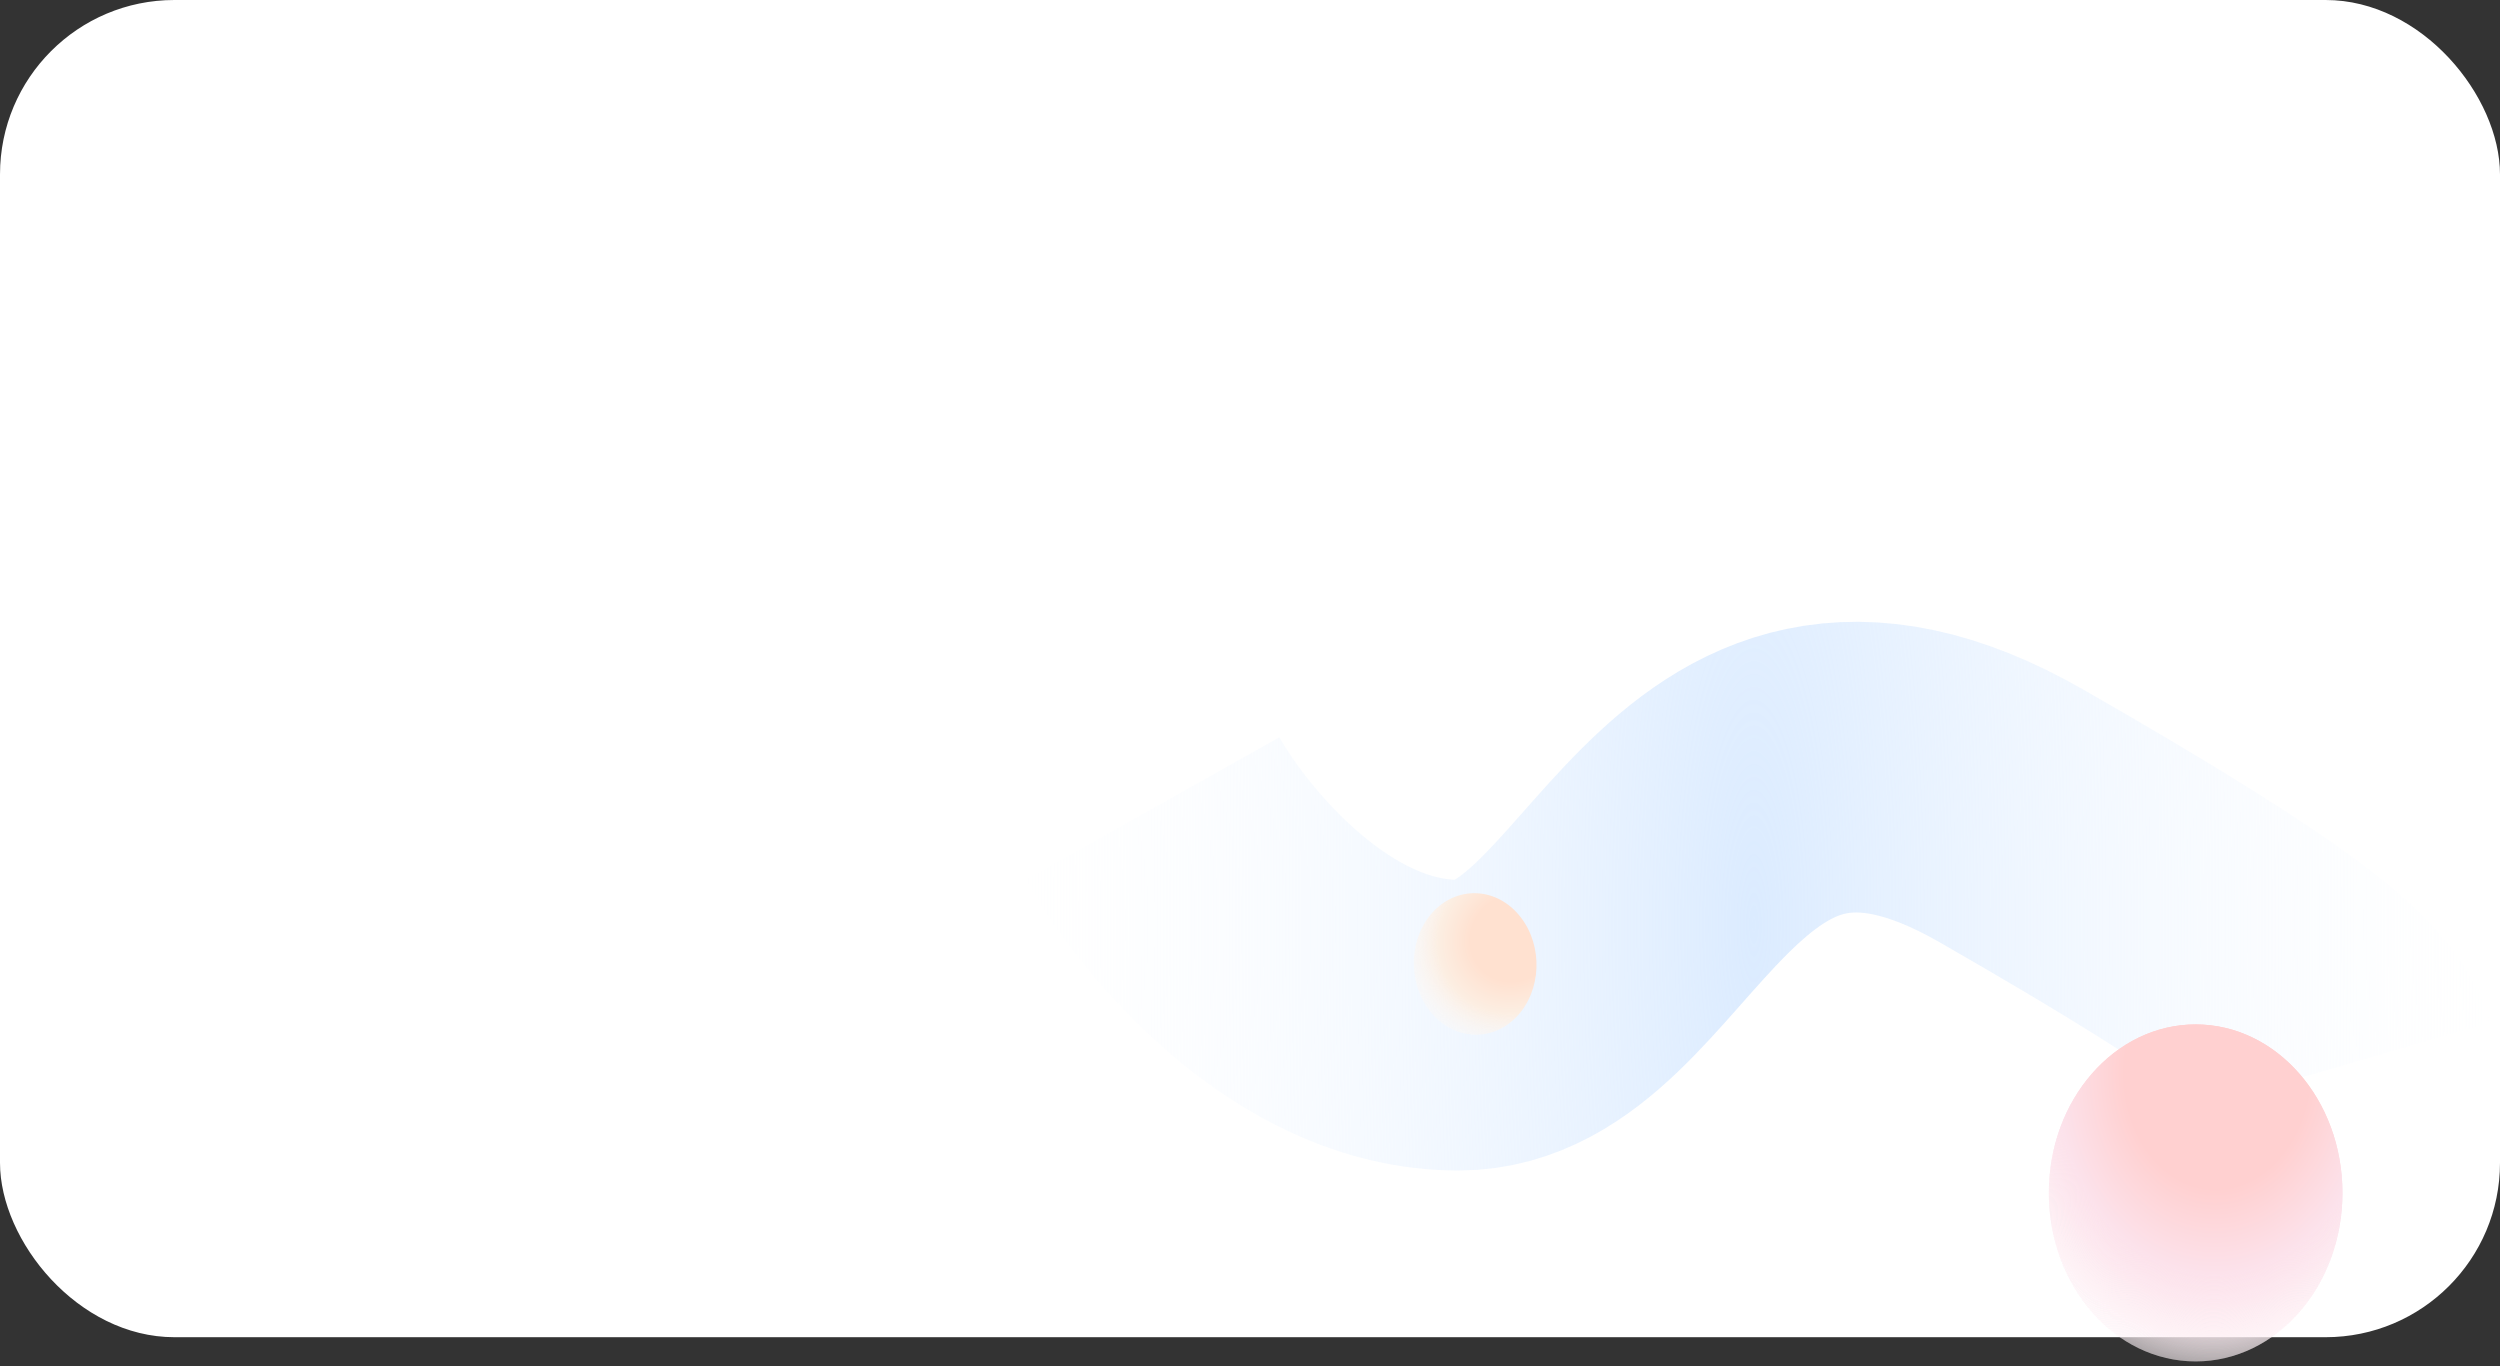 <svg width="258" height="141" viewBox="0 0 258 141" fill="none" xmlns="http://www.w3.org/2000/svg">
<rect x="0" y="0" width="258" height="141" fill="#333333" stroke="none"/>
<rect y="0" width="258" height="138" rx="18" fill="white"/>
<path d="M118.96 83.438C123.162 90.913 135.36 105.852 150.54 105.797C169.515 105.729 174.608 65.283 207.599 84.213C233.992 99.356 241.242 105.27 242.547 109.732" stroke="url(#paint0_radial)" stroke-width="30"/>
<path d="M241.742 123.109C241.742 132.713 234.958 140.499 226.59 140.499C218.222 140.499 211.438 132.713 211.438 123.109C211.438 113.505 218.222 105.72 226.59 105.72C234.958 105.72 241.742 113.505 241.742 123.109Z" fill="url(#paint1_radial)"/>
<path d="M156.498 104.947C153.912 107.624 149.907 107.347 147.553 104.328C145.199 101.31 145.387 96.694 147.974 94.017C150.56 91.34 154.565 91.617 156.919 94.635C159.273 97.654 159.084 102.27 156.498 104.947Z" fill="url(#paint2_radial)"/>
<path d="M241.742 123.109C241.742 132.713 234.958 140.499 226.59 140.499C218.222 140.499 211.438 132.713 211.438 123.109C211.438 113.505 218.222 105.72 226.59 105.72C234.958 105.72 241.742 113.505 241.742 123.109Z" fill="url(#paint3_radial)"/>
<defs>
<radialGradient id="paint0_radial" cx="0" cy="0" r="1" gradientUnits="userSpaceOnUse" gradientTransform="translate(181 95.5) rotate(180) scale(82.903 346.679)">
<stop stop-color="#DBEBFF"/>
<stop offset="1" stop-color="white" stop-opacity="0"/>
</radialGradient>
<radialGradient id="paint1_radial" cx="0" cy="0" r="1" gradientUnits="userSpaceOnUse" gradientTransform="translate(228.838 110.507) rotate(92.406) scale(35.689 28.201)">
<stop offset="0.34" stop-color="#FFD0D0"/>
<stop offset="0.586" stop-color="#FCE2EB"/>
<stop offset="1" stop-color="white" stop-opacity="0"/>
</radialGradient>
<radialGradient id="paint2_radial" cx="0" cy="0" r="1" gradientUnits="userSpaceOnUse" gradientTransform="translate(156.262 96.78) rotate(136.849) scale(13.741 12.858)">
<stop offset="0.34" stop-color="#FFE1D0"/>
<stop offset="0.586" stop-color="#FCEEE2"/>
<stop offset="1" stop-color="white" stop-opacity="0"/>
</radialGradient>
<radialGradient id="paint3_radial" cx="0" cy="0" r="1" gradientUnits="userSpaceOnUse" gradientTransform="translate(228.838 110.507) rotate(92.406) scale(35.689 28.201)">
<stop offset="0.34" stop-color="#FFD0D0"/>
<stop offset="0.586" stop-color="#FCE2EB"/>
<stop offset="1" stop-color="white" stop-opacity="0"/>
</radialGradient>
</defs>
</svg>
